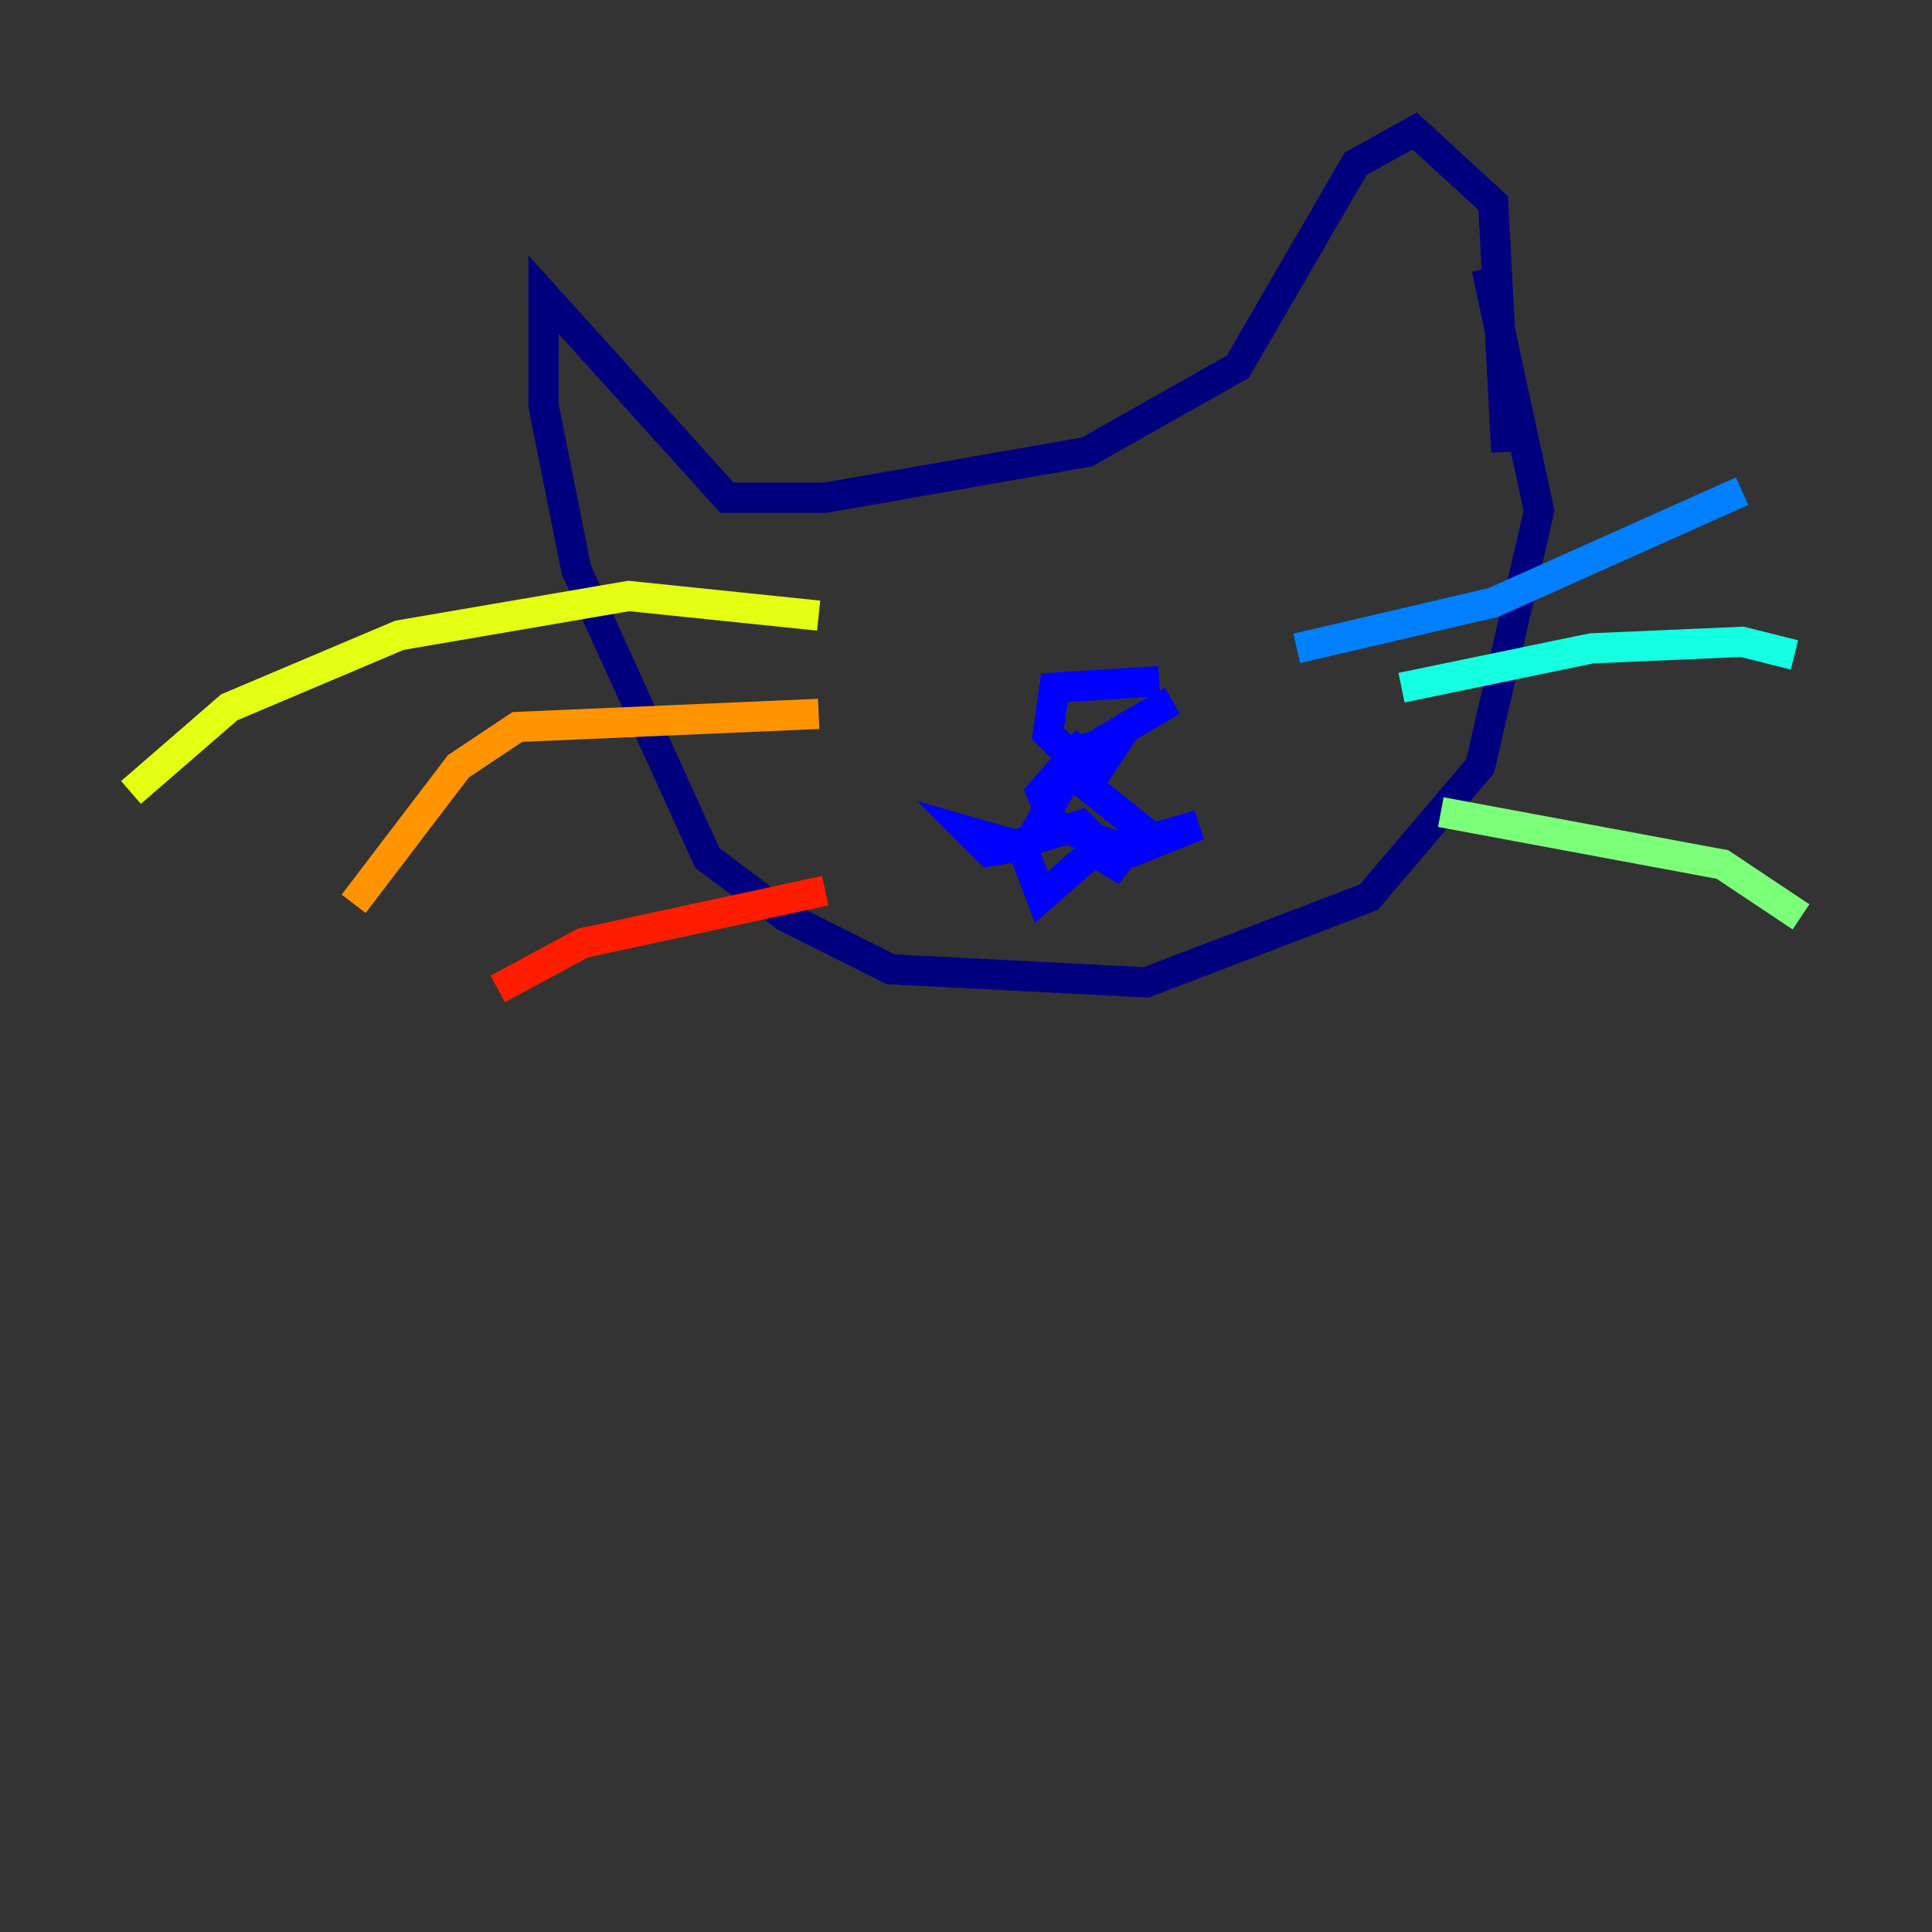 <?xml version="1.0" encoding="utf-8" ?>
<svg baseProfile="tiny" height="128" version="1.2" viewBox="0,0,128,128" width="128" xmlns="http://www.w3.org/2000/svg" xmlns:ev="http://www.w3.org/2001/xml-events" xmlns:xlink="http://www.w3.org/1999/xlink"><rect x="0" y="0" width="128" height="128" fill="#333333" stroke="none"/><defs /><polyline fill="none" points="98.495,17.79 101.966,33.844 98.061,50.766 90.685,59.444 75.932,65.085 59.01,64.217 52.068,60.746 46.861,56.841 38.183,37.749 36.014,26.902 36.014,19.525 48.163,32.976 54.671,32.976 72.027,29.939 82.007,24.298 89.817,10.848 93.722,8.678 98.929,13.451 99.797,29.939" stroke="#00007f" stroke-width="2" /><polyline fill="none" points="76.8,45.125 69.858,45.559 69.424,48.597 70.725,49.898 72.461,49.464 77.668,46.427 74.63,48.163 72.027,52.068 76.366,55.539 79.403,54.671 75.064,56.407 69.858,54.671 68.99,52.502 72.027,49.031 68.122,55.973 65.519,56.407 64.217,55.105 67.254,55.973 71.593,54.671 74.63,57.709 72.461,56.407 68.99,59.444 67.688,55.973" stroke="#0000ff" stroke-width="2" /><polyline fill="none" points="85.912,42.956 98.929,39.919 115.417,32.542" stroke="#0080ff" stroke-width="2" /><polyline fill="none" points="92.854,45.559 105.437,42.956 115.417,42.522 118.888,43.39" stroke="#15ffe1" stroke-width="2" /><polyline fill="none" points="95.458,53.803 114.115,57.275 119.322,60.746" stroke="#7cff79" stroke-width="2" /><polyline fill="none" points="54.237,40.786 41.654,39.485 26.468,42.088 15.186,46.861 8.678,52.502" stroke="#e4ff12" stroke-width="2" /><polyline fill="none" points="54.237,47.295 34.278,48.163 30.373,50.766 23.43,59.878" stroke="#ff9400" stroke-width="2" /><polyline fill="none" points="54.671,59.01 38.617,62.481 32.976,65.519" stroke="#ff1d00" stroke-width="2" /><polyline fill="none" points="82.007,35.146 82.007,35.146" stroke="#7f0000" stroke-width="2" /></svg>